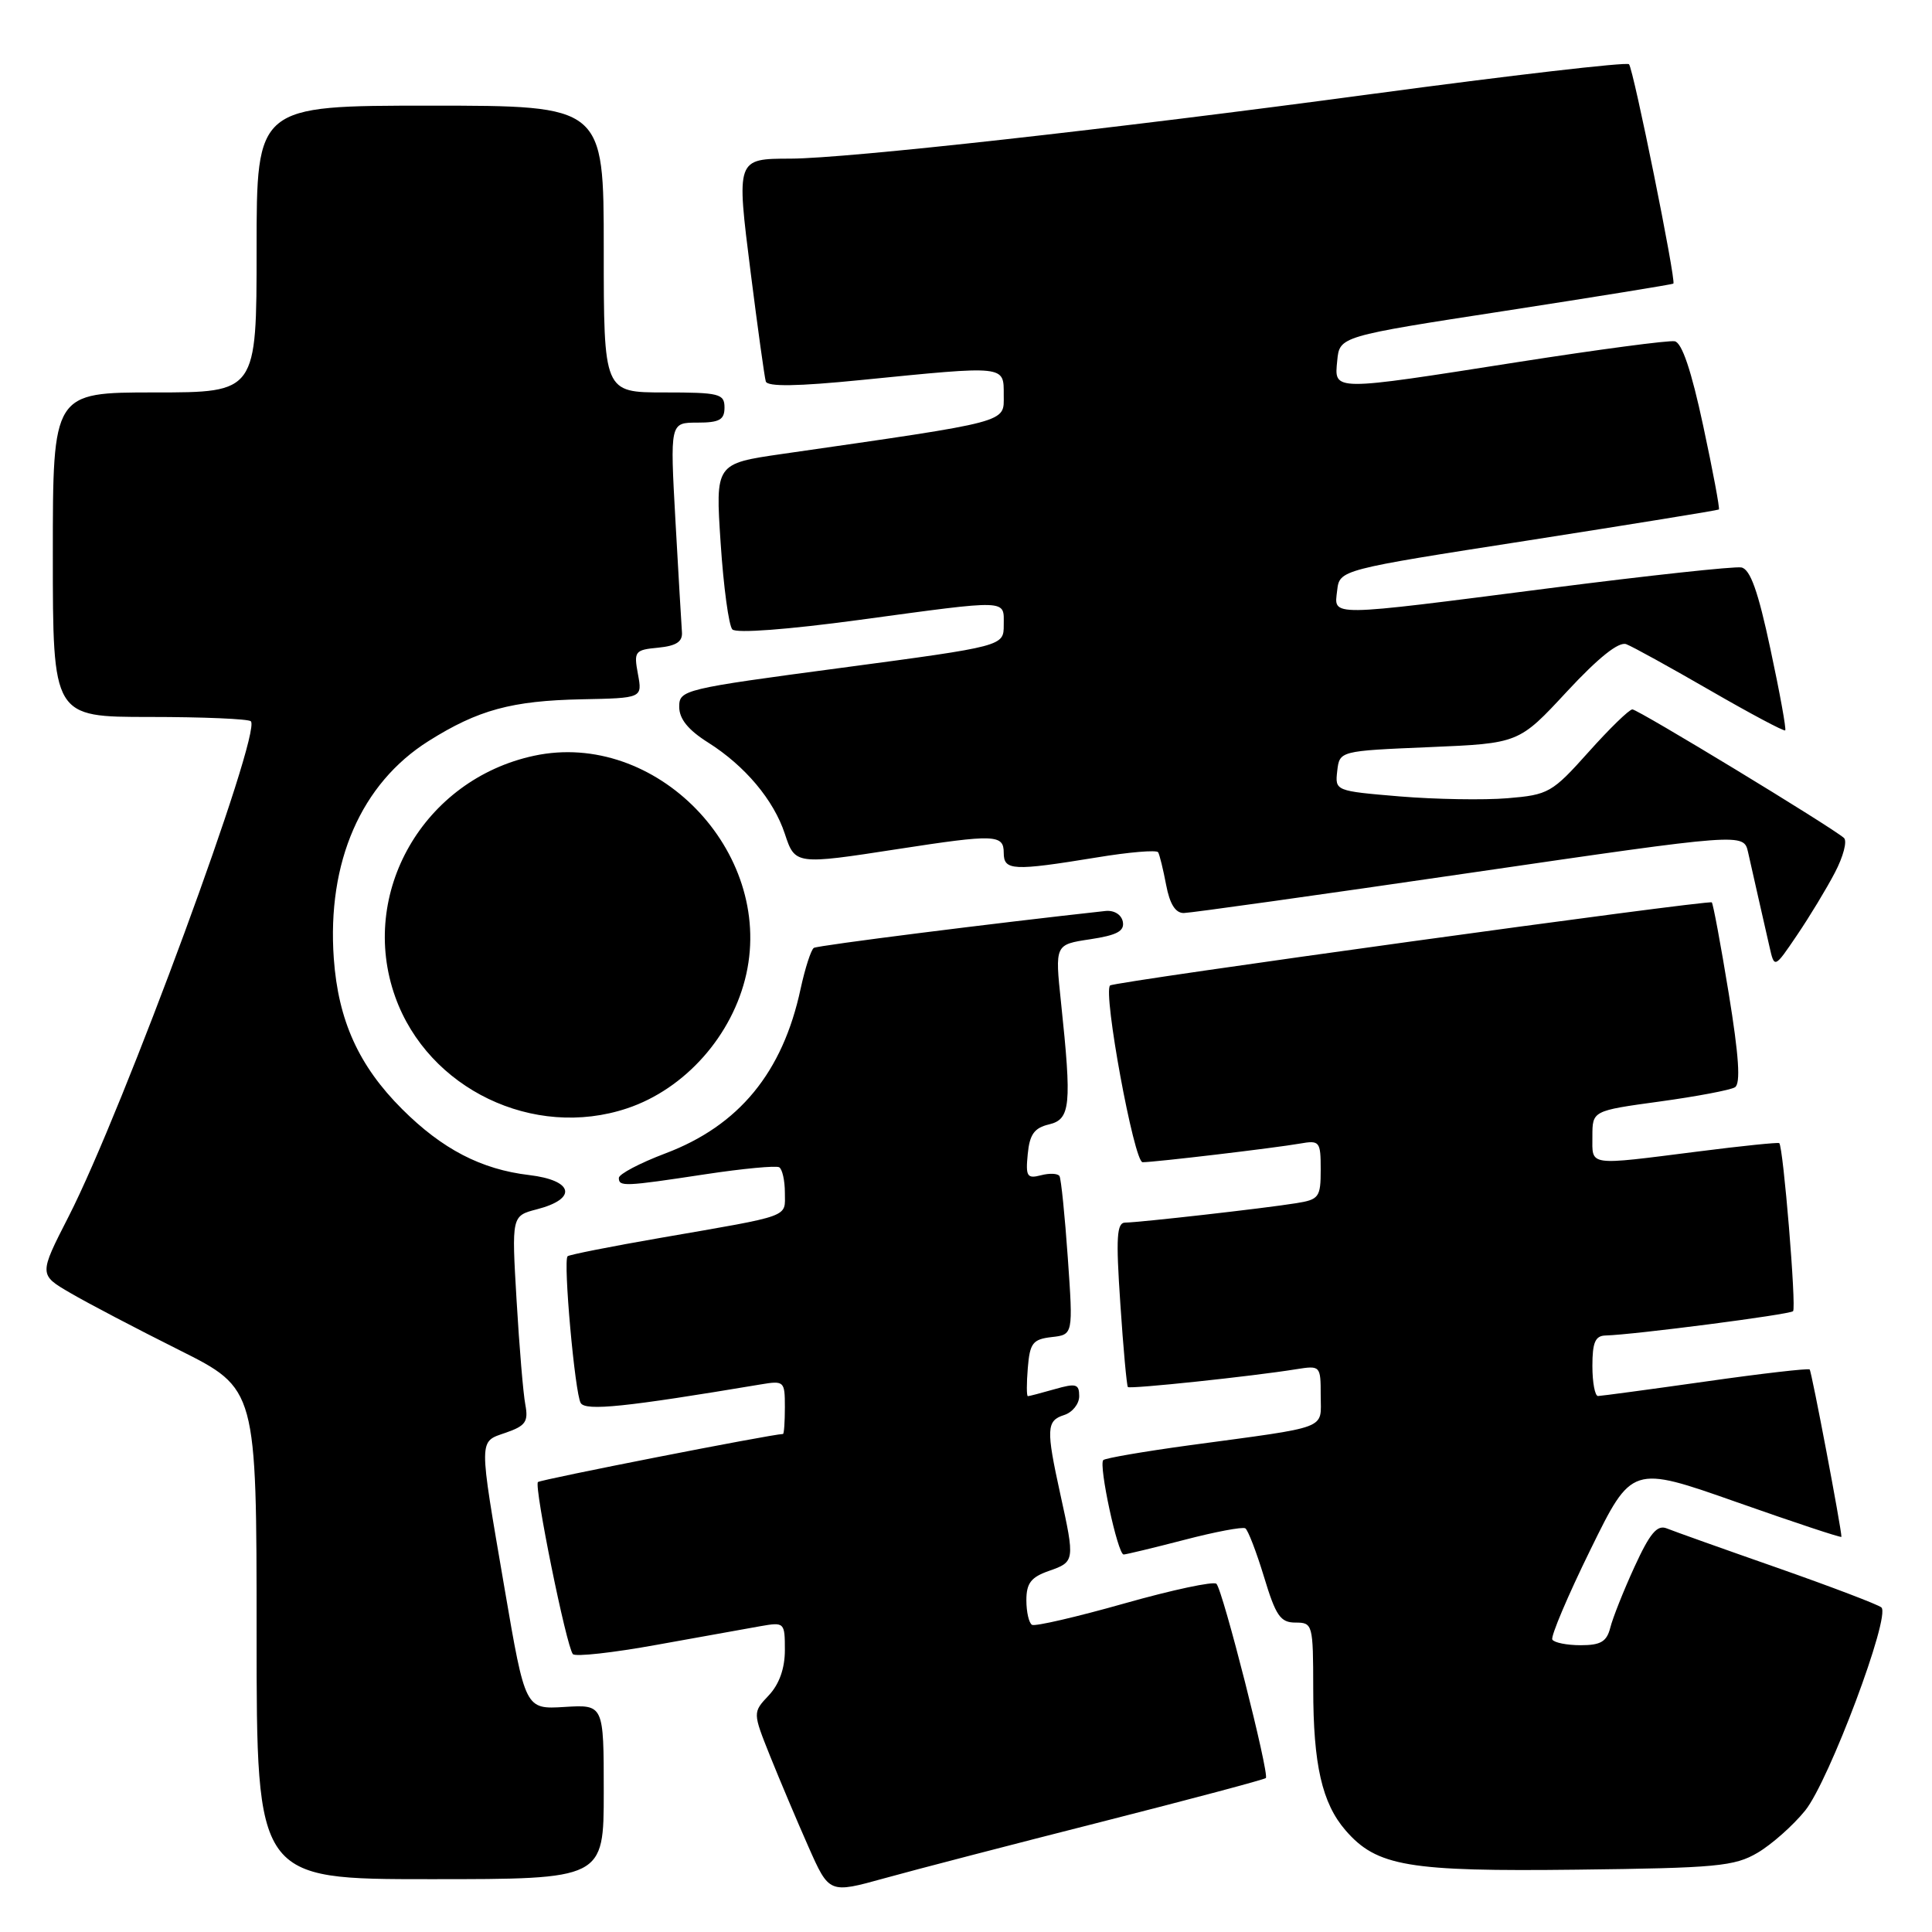 <?xml version="1.0" encoding="UTF-8" standalone="no"?>
<!DOCTYPE svg PUBLIC "-//W3C//DTD SVG 1.1//EN" "http://www.w3.org/Graphics/SVG/1.1/DTD/svg11.dtd" >
<svg xmlns="http://www.w3.org/2000/svg" xmlns:xlink="http://www.w3.org/1999/xlink" version="1.1" viewBox="0 0 256 256">
 <g >
 <path fill="currentColor"
d=" M 145.93 241.41 C 157.72 238.41 167.53 235.80 167.73 235.60 C 168.23 235.10 162.02 210.65 161.18 209.86 C 160.81 209.50 155.32 210.67 149.00 212.46 C 142.68 214.25 137.16 215.53 136.75 215.30 C 136.34 215.07 136.00 213.60 136.00 212.04 C 136.00 209.78 136.62 208.98 139.00 208.15 C 142.42 206.96 142.44 206.81 140.50 198.00 C 138.60 189.35 138.65 188.25 141.00 187.50 C 142.10 187.15 143.00 186.03 143.00 185.00 C 143.00 183.38 142.59 183.26 139.76 184.07 C 137.97 184.58 136.37 185.00 136.20 185.00 C 136.02 185.00 136.02 183.31 136.19 181.25 C 136.46 177.96 136.85 177.46 139.35 177.17 C 142.20 176.85 142.20 176.85 141.49 166.67 C 141.10 161.08 140.60 156.20 140.39 155.84 C 140.17 155.48 139.07 155.43 137.93 155.73 C 136.09 156.21 135.89 155.88 136.18 152.93 C 136.43 150.31 137.05 149.45 139.00 148.99 C 141.85 148.31 142.03 146.46 140.59 132.83 C 139.78 125.16 139.78 125.16 144.44 124.46 C 148.01 123.92 149.02 123.38 148.78 122.13 C 148.59 121.18 147.62 120.59 146.48 120.71 C 131.92 122.30 108.37 125.27 107.84 125.60 C 107.47 125.83 106.68 128.28 106.08 131.04 C 103.71 142.11 97.92 149.15 88.17 152.83 C 84.78 154.11 82.00 155.58 82.00 156.08 C 82.00 157.26 82.70 157.23 93.50 155.59 C 98.45 154.84 102.84 154.43 103.25 154.67 C 103.66 154.92 104.00 156.43 104.00 158.04 C 104.00 161.37 105.08 160.98 87.54 164.02 C 80.96 165.16 75.41 166.26 75.21 166.46 C 74.60 167.06 76.18 184.67 76.95 185.91 C 77.61 186.99 82.90 186.44 100.75 183.45 C 103.91 182.92 104.00 183.01 104.00 186.45 C 104.00 188.40 103.89 190.00 103.75 190.01 C 102.10 190.06 71.62 196.05 71.28 196.38 C 70.74 196.93 75.05 218.19 75.91 219.18 C 76.24 219.55 81.22 219.00 87.00 217.95 C 92.78 216.91 98.96 215.80 100.75 215.48 C 103.94 214.92 104.00 214.98 104.00 218.64 C 104.00 221.07 103.26 223.16 101.87 224.64 C 99.73 226.91 99.73 226.91 102.05 232.71 C 103.33 235.89 105.61 241.29 107.12 244.70 C 109.87 250.91 109.87 250.91 117.19 248.88 C 121.21 247.76 134.15 244.40 145.93 241.41 Z  M 80.00 237.43 C 80.00 225.86 80.00 225.86 74.80 226.18 C 69.60 226.50 69.60 226.50 66.86 210.50 C 63.39 190.21 63.38 191.11 67.05 189.83 C 69.64 188.93 70.03 188.37 69.61 186.13 C 69.33 184.69 68.81 178.46 68.45 172.31 C 67.79 161.11 67.79 161.11 71.14 160.24 C 76.56 158.84 76.00 156.40 70.11 155.70 C 63.76 154.95 58.60 152.27 53.28 146.96 C 47.54 141.23 44.82 135.23 44.23 127.00 C 43.32 114.22 47.85 103.82 56.79 98.19 C 63.35 94.06 67.81 92.85 77.09 92.66 C 85.12 92.50 85.12 92.50 84.53 89.32 C 83.97 86.31 84.11 86.11 87.22 85.82 C 89.62 85.58 90.46 85.03 90.36 83.75 C 90.29 82.79 89.90 76.16 89.50 69.00 C 88.78 56.00 88.78 56.00 92.39 56.00 C 95.33 56.00 96.00 55.63 96.00 54.00 C 96.00 52.17 95.33 52.00 88.00 52.00 C 80.00 52.00 80.00 52.00 80.00 33.00 C 80.00 14.00 80.00 14.00 57.00 14.00 C 34.00 14.00 34.00 14.00 34.00 33.00 C 34.00 52.00 34.00 52.00 20.50 52.00 C 7.00 52.00 7.00 52.00 7.00 73.50 C 7.00 95.00 7.00 95.00 19.83 95.00 C 26.89 95.00 32.92 95.26 33.24 95.57 C 34.72 97.05 16.31 147.09 9.09 161.20 C 5.15 168.90 5.15 168.90 9.33 171.33 C 11.62 172.67 18.11 176.07 23.75 178.89 C 34.00 184.02 34.00 184.02 34.00 216.51 C 34.00 249.00 34.00 249.00 57.00 249.00 C 80.00 249.00 80.00 249.00 80.00 237.43 Z  M 232.89 245.50 C 234.76 244.40 237.60 241.88 239.20 239.90 C 242.36 235.98 250.57 214.10 249.29 212.99 C 248.85 212.61 242.65 210.25 235.50 207.74 C 228.35 205.24 221.76 202.89 220.85 202.52 C 219.58 202.01 218.62 203.16 216.58 207.61 C 215.13 210.77 213.69 214.40 213.37 215.68 C 212.90 217.53 212.10 218.00 209.45 218.00 C 207.62 218.00 205.93 217.66 205.69 217.25 C 205.46 216.84 207.73 211.47 210.75 205.32 C 216.23 194.15 216.23 194.15 230.12 199.04 C 237.75 201.73 244.00 203.80 244.00 203.64 C 244.00 202.55 240.05 181.72 239.79 181.46 C 239.62 181.29 233.41 182.00 225.99 183.06 C 218.57 184.11 212.16 184.97 211.75 184.98 C 211.34 184.99 211.00 183.20 211.00 181.00 C 211.00 177.87 211.38 176.99 212.75 176.96 C 216.49 176.86 237.14 174.19 237.59 173.74 C 238.05 173.29 236.29 151.92 235.76 151.47 C 235.62 151.35 230.78 151.84 225.00 152.58 C 210.22 154.45 211.00 154.56 211.00 150.59 C 211.00 147.18 211.00 147.18 219.90 145.96 C 224.79 145.29 229.29 144.44 229.89 144.07 C 230.66 143.59 230.42 139.95 229.06 131.60 C 228.00 125.11 226.99 119.70 226.82 119.57 C 226.31 119.22 147.58 130.08 147.09 130.58 C 146.13 131.53 150.27 154.00 151.40 154.00 C 153.00 154.00 168.88 152.12 172.25 151.53 C 174.86 151.07 175.00 151.24 175.00 154.98 C 175.00 158.64 174.78 158.95 171.75 159.43 C 167.55 160.11 150.92 161.99 149.11 162.00 C 147.97 162.00 147.85 163.91 148.45 172.75 C 148.84 178.66 149.30 183.63 149.45 183.79 C 149.75 184.08 165.94 182.37 171.75 181.43 C 174.96 180.92 175.00 180.96 175.00 184.91 C 175.00 189.49 176.41 188.96 157.58 191.51 C 151.58 192.33 146.45 193.21 146.19 193.47 C 145.55 194.12 148.11 206.00 148.89 205.98 C 149.22 205.97 152.84 205.10 156.93 204.04 C 161.02 202.97 164.65 202.29 165.01 202.51 C 165.36 202.72 166.48 205.63 167.49 208.95 C 169.05 214.11 169.66 215.00 171.66 215.00 C 173.94 215.00 174.00 215.24 174.01 223.75 C 174.01 233.83 175.18 238.94 178.30 242.54 C 182.43 247.30 186.58 248.01 209.00 247.74 C 227.44 247.52 229.84 247.30 232.89 245.50 Z  M 83.10 146.86 C 90.79 144.29 97.08 137.19 98.89 129.06 C 102.51 112.75 86.89 96.69 70.77 100.14 C 56.12 103.28 47.46 118.34 52.37 132.09 C 56.73 144.29 70.71 151.01 83.10 146.86 Z  M 243.13 115.63 C 244.25 113.50 244.79 111.43 244.33 111.03 C 242.70 109.58 217.05 94.00 216.30 94.00 C 215.88 94.00 213.27 96.54 210.49 99.65 C 205.66 105.05 205.18 105.32 199.75 105.77 C 196.63 106.03 190.20 105.92 185.48 105.53 C 176.92 104.81 176.89 104.80 177.19 102.16 C 177.50 99.50 177.50 99.50 189.38 99.00 C 201.26 98.50 201.26 98.50 207.62 91.64 C 211.81 87.13 214.50 84.98 215.49 85.36 C 216.32 85.67 221.33 88.44 226.63 91.50 C 231.93 94.56 236.40 96.94 236.55 96.78 C 236.71 96.63 235.83 91.77 234.59 86.00 C 232.96 78.34 231.92 75.42 230.74 75.19 C 229.86 75.02 218.41 76.26 205.31 77.94 C 175.62 81.75 176.78 81.74 177.18 78.25 C 177.50 75.50 177.50 75.50 202.50 71.61 C 216.25 69.46 227.62 67.62 227.76 67.51 C 227.90 67.40 226.97 62.41 225.68 56.41 C 224.12 49.12 222.87 45.41 221.91 45.22 C 221.13 45.07 211.79 46.31 201.17 47.97 C 176.36 51.86 176.79 51.87 177.19 47.79 C 177.50 44.57 177.50 44.57 199.50 41.18 C 211.60 39.31 221.60 37.69 221.73 37.58 C 222.12 37.23 216.43 9.10 215.85 8.51 C 215.53 8.20 200.19 9.98 181.75 12.46 C 147.23 17.11 112.30 20.99 104.77 21.02 C 97.54 21.04 97.56 20.98 99.47 36.13 C 100.40 43.48 101.30 49.97 101.47 50.54 C 101.68 51.26 105.66 51.20 114.14 50.35 C 133.40 48.43 133.00 48.39 133.00 52.36 C 133.00 56.06 134.12 55.76 103.65 60.15 C 94.79 61.43 94.79 61.43 95.49 71.97 C 95.87 77.76 96.57 82.91 97.04 83.40 C 97.55 83.94 104.39 83.42 113.79 82.15 C 133.93 79.42 133.00 79.39 133.00 82.81 C 133.00 85.62 133.00 85.62 111.50 88.49 C 90.53 91.28 90.00 91.41 90.00 93.66 C 90.00 95.26 91.19 96.73 93.83 98.39 C 98.72 101.48 102.51 105.99 103.99 110.47 C 105.35 114.59 105.40 114.60 119.00 112.50 C 131.83 110.52 133.00 110.56 133.00 113.00 C 133.00 115.37 134.21 115.43 145.30 113.62 C 149.58 112.91 153.26 112.60 153.46 112.93 C 153.65 113.25 154.13 115.20 154.52 117.26 C 155.00 119.79 155.75 120.99 156.86 120.98 C 157.76 120.97 174.82 118.58 194.78 115.66 C 231.05 110.37 231.05 110.37 231.63 112.93 C 231.94 114.35 232.56 117.08 233.00 119.00 C 233.44 120.92 234.10 123.81 234.46 125.42 C 235.12 128.34 235.12 128.34 238.11 123.92 C 239.76 121.49 242.02 117.76 243.13 115.63 Z "/>
</g>
</svg>